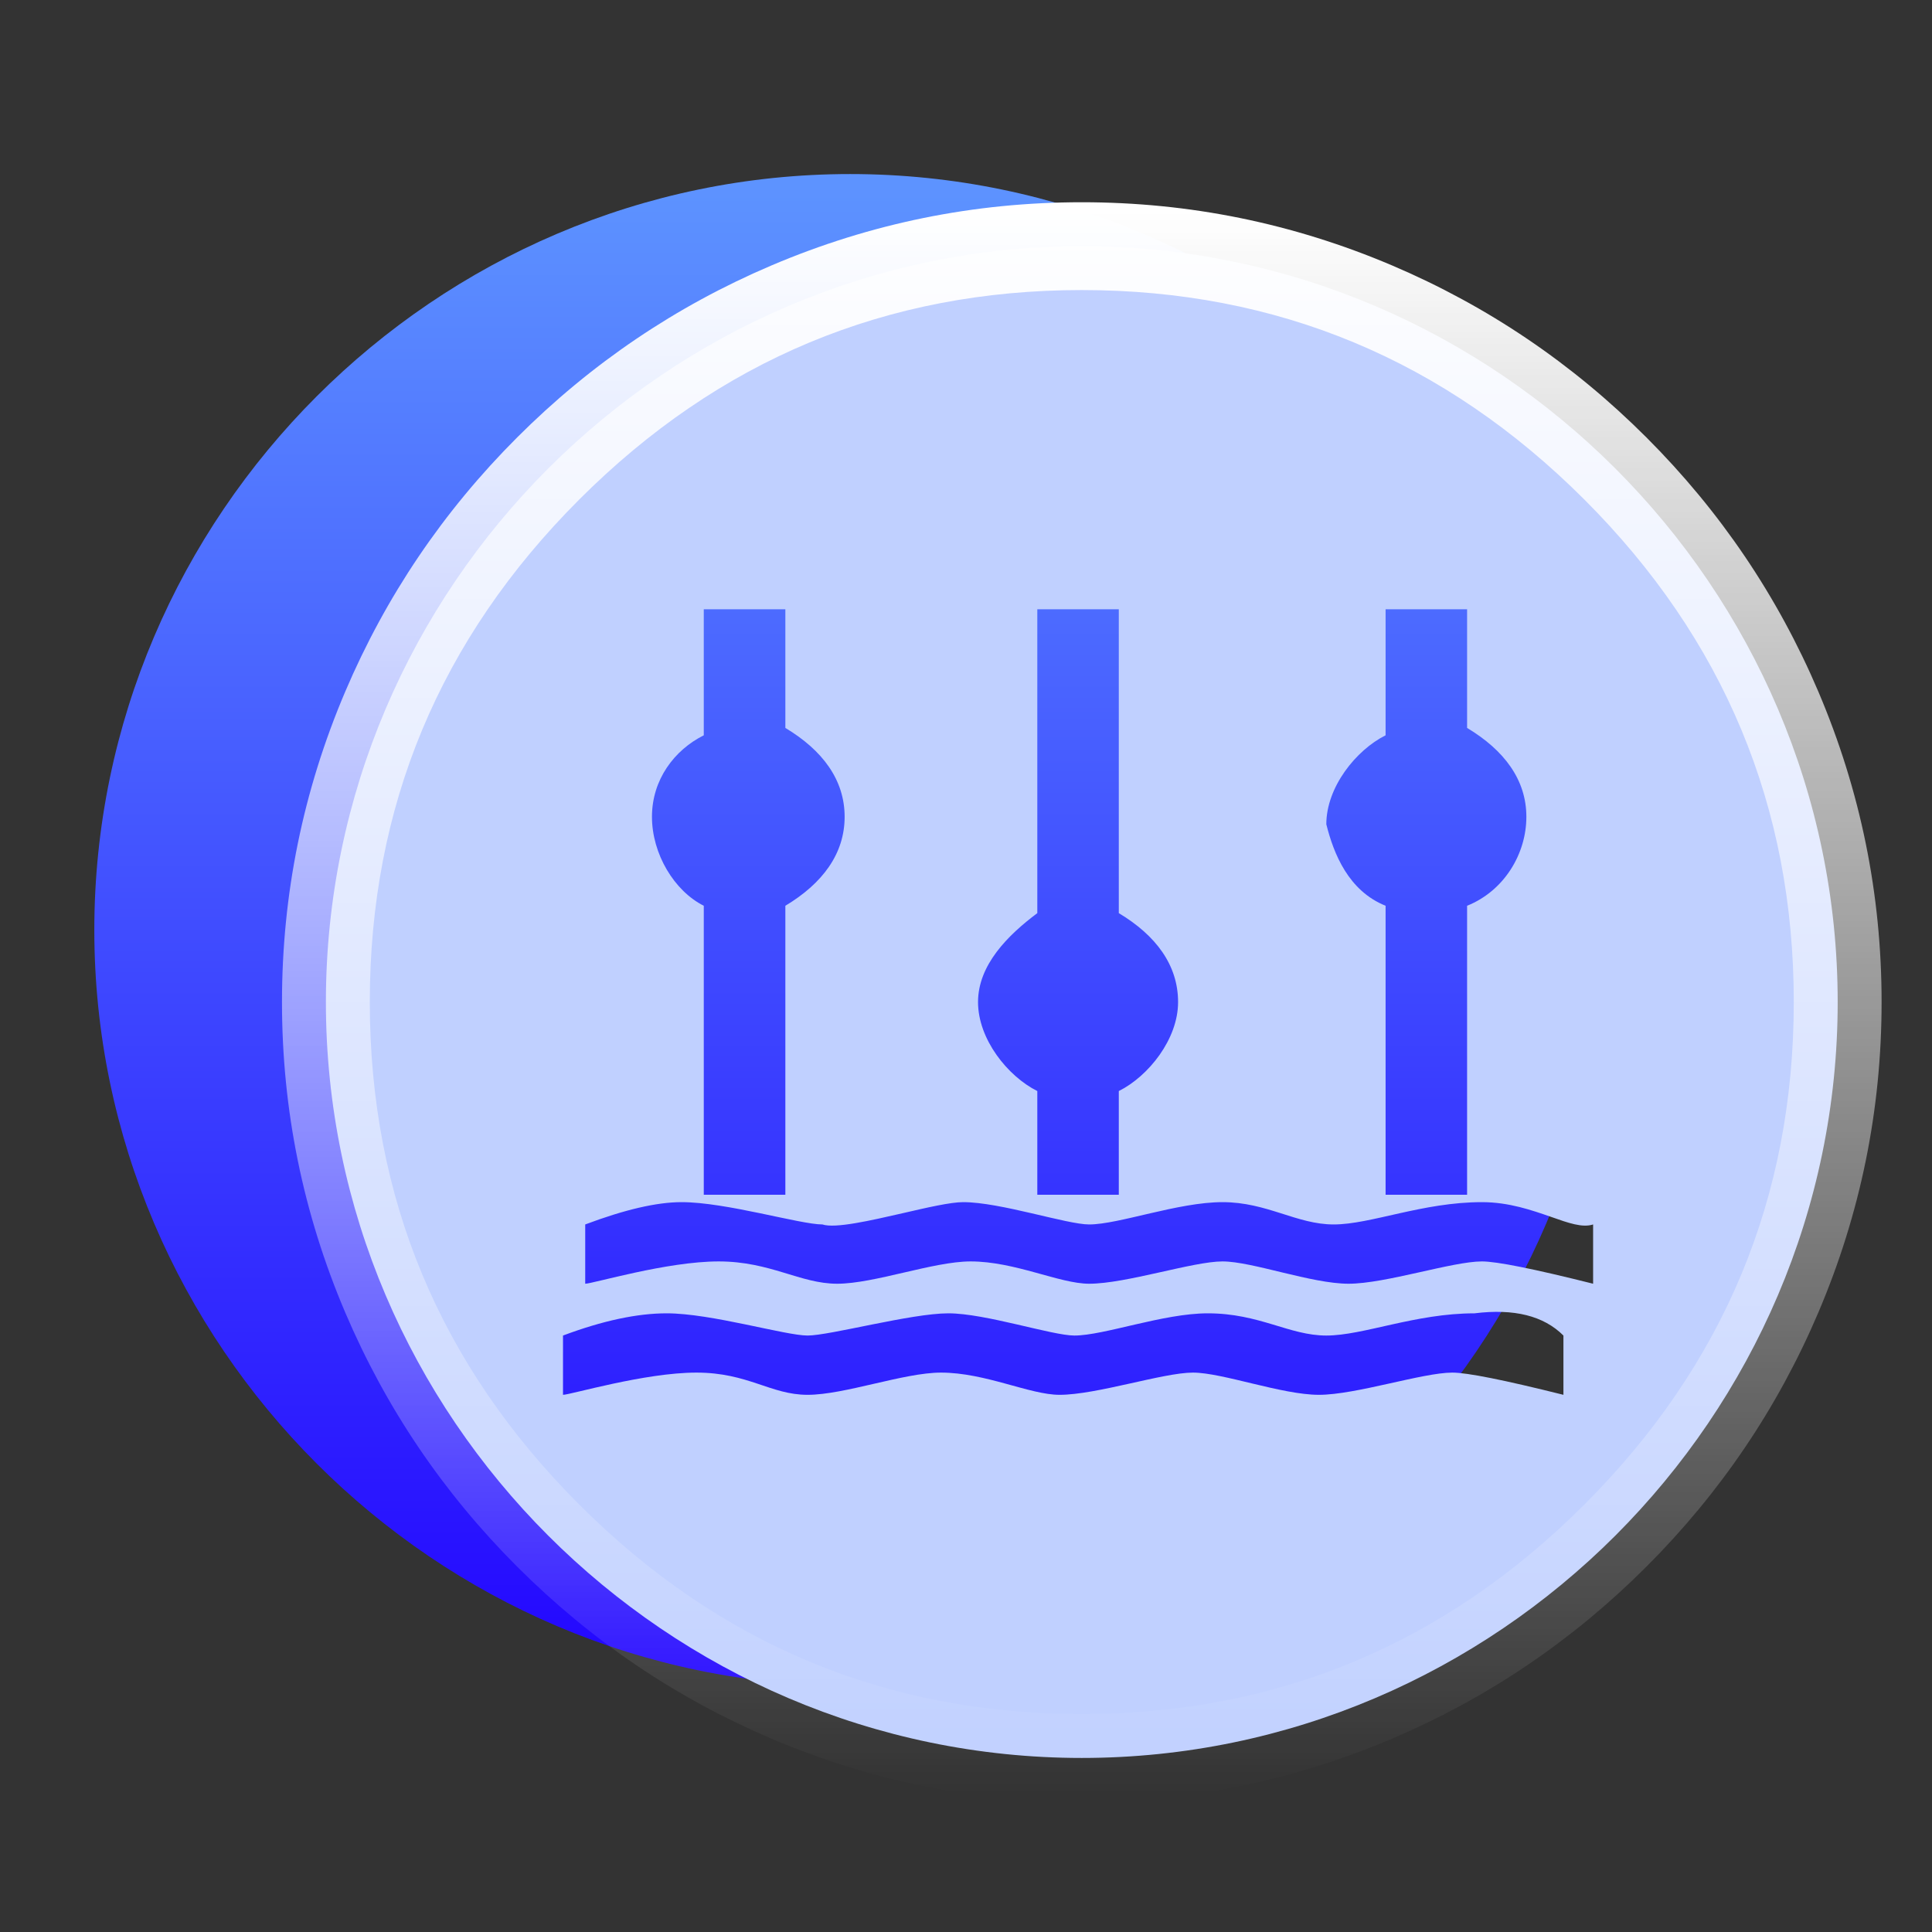 <svg xmlns="http://www.w3.org/2000/svg" xmlns:xlink="http://www.w3.org/1999/xlink" fill="none" version="1.1" width="22" height="22" viewBox="0 0 22 22"><rect x="0" y="0" width="22" height="22" fill="#333333" stroke="none"/><defs><linearGradient x1="0.5" y1="0" x2="0.5" y2="1" id="master_svg0_1_00781"><stop offset="0%" stop-color="#5D93FF" stop-opacity="1"/><stop offset="100%" stop-color="#2306FF" stop-opacity="1"/></linearGradient><linearGradient x1="0.5" y1="0" x2="0.5" y2="1" id="master_svg1_1_01086"><stop offset="0%" stop-color="#FFFFFF" stop-opacity="1"/><stop offset="100%" stop-color="#FFFFFF" stop-opacity="0"/></linearGradient></defs><g><g></g><g><g><path d="M9.681,19.197C4.956,19.197,1.074,15.315,1.074,10.59C1.074,5.864,4.956,1.982,9.681,1.982C14.407,1.982,18.289,5.864,18.289,10.59C18.289,15.315,14.407,19.197,9.681,19.197Z" fill="url(#master_svg0_1_00781)" fill-opacity="1"/></g><g><g><g><g><path d="M3.711,11.411C3.711,16.136,7.593,20.018,12.318,20.018C17.044,20.018,20.926,16.136,20.926,11.411C20.926,6.685,17.044,2.803,12.318,2.803C7.593,2.803,3.711,6.685,3.711,11.411ZM8.014,13.605L8.014,10.314C7.677,10.145,7.424,9.723,7.424,9.301C7.424,8.879,7.677,8.542,8.014,8.373L8.014,6.938L8.943,6.938L8.943,8.289C9.365,8.542,9.618,8.879,9.618,9.301C9.618,9.723,9.365,10.061,8.943,10.314L8.943,13.605L8.014,13.605ZM11.812,13.605L11.812,12.424C11.474,12.255,11.137,11.833,11.137,11.411C11.137,10.989,11.474,10.651,11.812,10.398L11.812,6.938L12.74,6.938L12.74,10.398C13.162,10.651,13.415,10.989,13.415,11.411C13.415,11.833,13.078,12.255,12.74,12.424L12.74,13.605L11.812,13.605ZM15.778,13.605L15.778,10.314C15.356,10.145,15.187,9.723,15.103,9.386C15.103,8.964,15.44,8.542,15.778,8.373L15.778,6.938L16.706,6.938L16.706,8.289C17.128,8.542,17.381,8.879,17.381,9.301C17.381,9.723,17.128,10.145,16.706,10.314L16.706,13.605L15.778,13.605ZM11.052,14.364C10.63,14.364,9.955,14.618,9.533,14.618C9.111,14.618,8.774,14.364,8.183,14.364C7.592,14.364,6.749,14.618,6.664,14.618L6.664,13.943Q7.339,13.689,7.761,13.689C8.268,13.689,9.111,13.943,9.365,13.943C9.51,13.991,9.908,13.9,10.283,13.814C10.56,13.75,10.825,13.689,10.968,13.689C11.39,13.689,12.149,13.943,12.402,13.943C12.74,13.943,13.415,13.689,13.921,13.689C14.428,13.689,14.765,13.943,15.187,13.943C15.609,13.943,16.2,13.689,16.875,13.689C17.184,13.689,17.446,13.782,17.663,13.857C17.861,13.927,18.02,13.983,18.141,13.943L18.141,14.618Q17.128,14.364,16.875,14.364C16.538,14.364,15.778,14.618,15.356,14.618C14.934,14.618,14.259,14.364,13.921,14.364C13.584,14.364,12.824,14.618,12.402,14.618C12.065,14.618,11.559,14.364,11.052,14.364ZM15.103,15.208C15.525,15.208,16.116,14.955,16.791,14.955Q17.466,14.871,17.803,15.208L17.803,15.883Q16.791,15.63,16.538,15.63C16.2,15.63,15.44,15.883,15.019,15.883C14.597,15.883,13.921,15.63,13.584,15.63C13.246,15.63,12.487,15.883,12.065,15.883C11.727,15.883,11.221,15.63,10.715,15.63C10.293,15.63,9.618,15.883,9.196,15.883C8.774,15.883,8.521,15.63,7.93,15.63C7.339,15.63,6.495,15.883,6.411,15.883L6.411,15.208Q7.086,14.955,7.592,14.955C8.099,14.955,8.943,15.208,9.196,15.208C9.449,15.208,10.377,14.955,10.799,14.955C11.221,14.955,11.981,15.208,12.234,15.208C12.571,15.208,13.246,14.955,13.753,14.955C14.343,14.955,14.681,15.208,15.103,15.208Z" fill-rule="evenodd" fill="#C0D0FF" fill-opacity="1"/></g></g><g><path d="M20.706,14.945Q21.426,13.253,21.426,11.411Q21.426,9.569,20.706,7.876Q20.011,6.244,18.748,4.981Q17.485,3.718,15.853,3.023Q14.16,2.303,12.318,2.303Q10.476,2.303,8.784,3.023Q7.152,3.718,5.889,4.981Q4.626,6.244,3.931,7.876Q3.211,9.569,3.211,11.411Q3.211,13.253,3.931,14.945Q4.626,16.577,5.889,17.84Q7.152,19.103,8.784,19.798Q10.476,20.518,12.318,20.518Q14.16,20.518,15.853,19.798Q17.485,19.103,18.748,17.84Q20.011,16.577,20.706,14.945ZM18.041,5.688Q20.426,8.073,20.426,11.411Q20.426,14.748,18.041,17.133Q15.655,19.518,12.318,19.518Q8.981,19.518,6.596,17.133Q4.211,14.748,4.211,11.411Q4.211,8.073,6.596,5.688Q8.981,3.303,12.318,3.303Q15.655,3.303,18.041,5.688Z" fill-rule="evenodd" fill="url(#master_svg1_1_01086)" fill-opacity="1"/></g></g></g></g></g></svg>